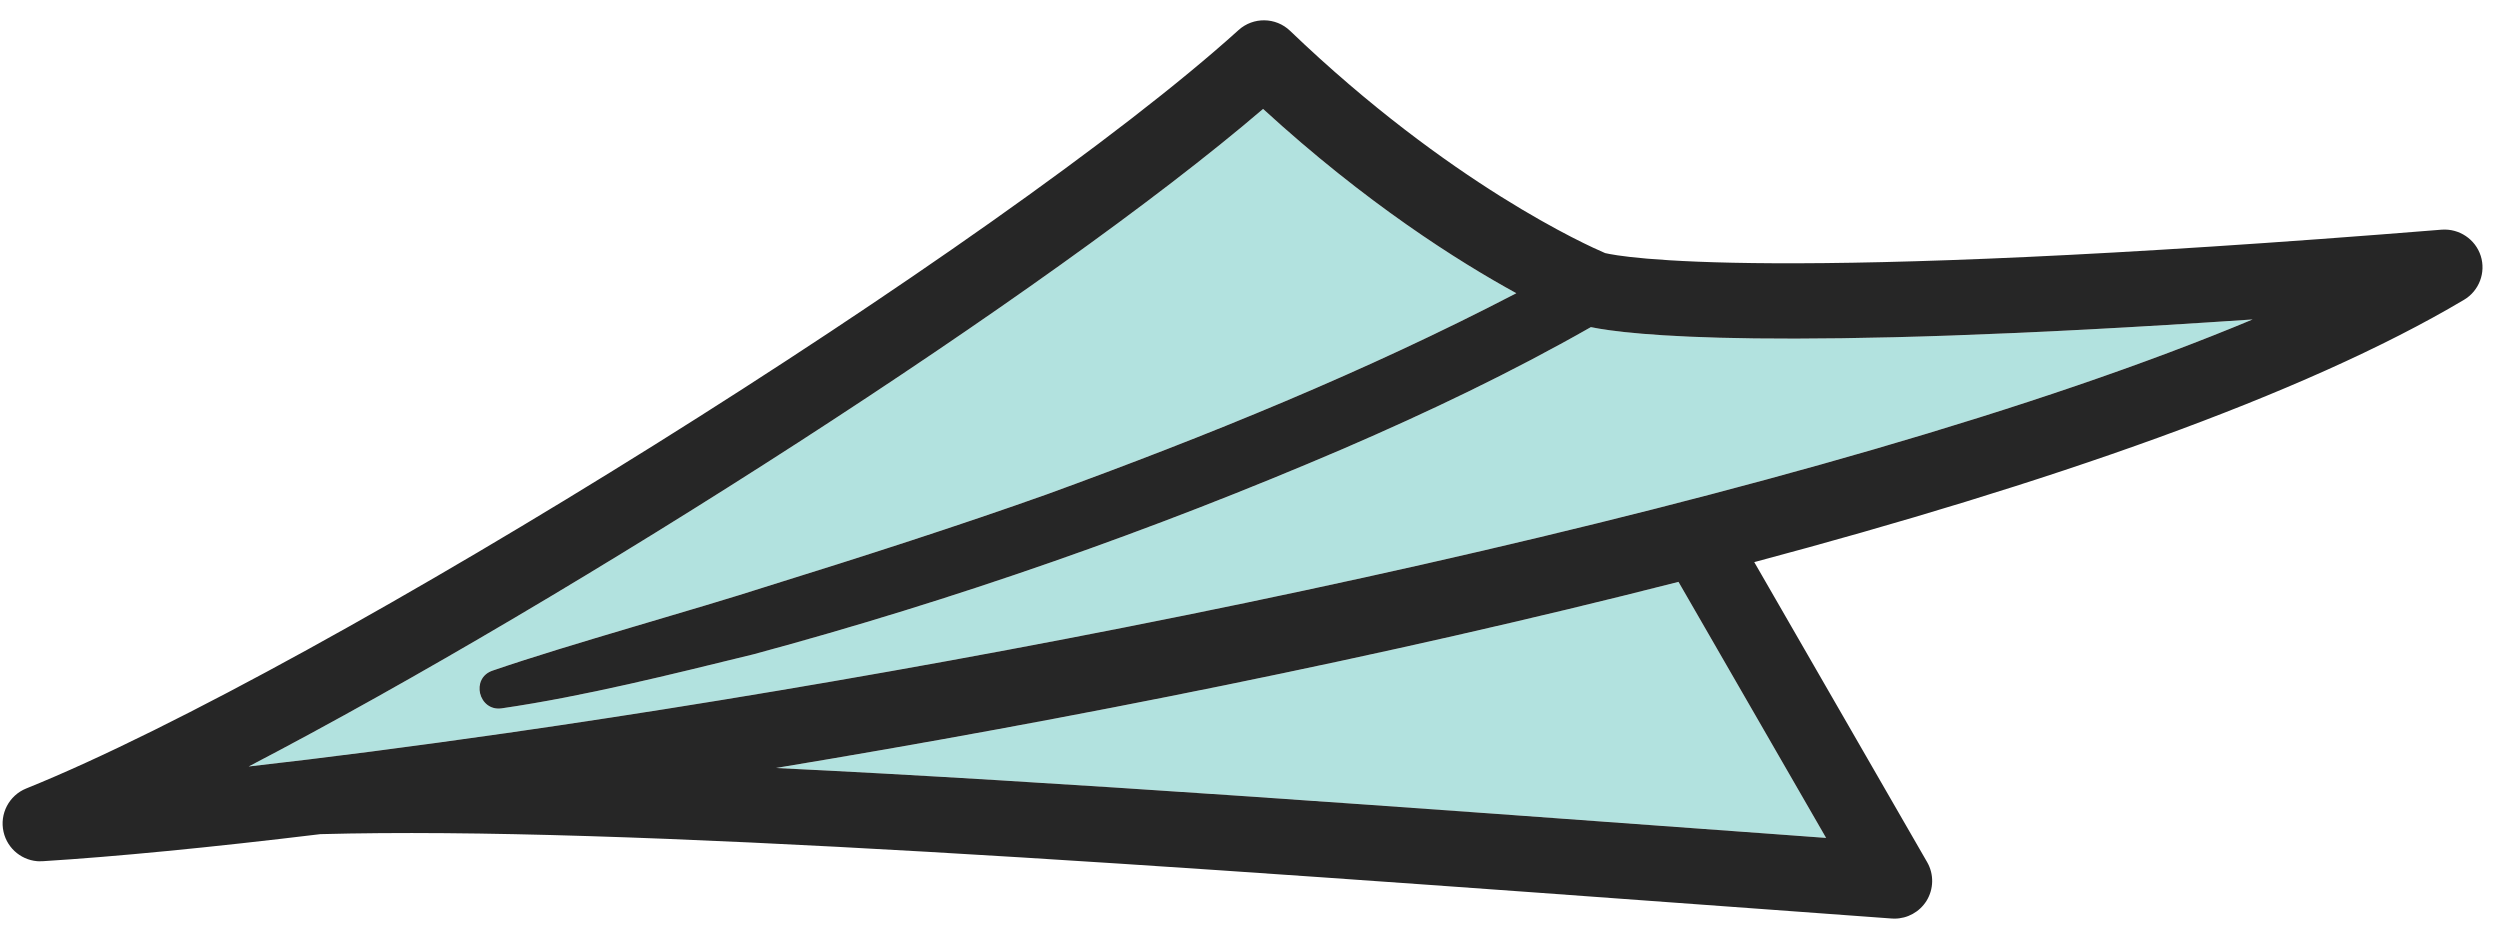 <svg width="91" height="34" viewBox="0 0 91 34" fill="none" xmlns="http://www.w3.org/2000/svg">
<path d="M28.239 27.955C38.427 28.446 50.842 29.357 64.388 30.347L66.47 30.5L61.097 21.18C50.422 23.905 38.737 26.219 28.239 27.955Z" fill="#B2E2DF"/>
<path d="M18.396 26.69C38.38 23.819 66.309 18.187 81.996 11.628C64.467 12.818 59.251 12.185 57.908 11.906C54.974 13.576 52.005 14.99 48.918 16.325C41.942 19.318 34.743 21.843 27.418 23.819C24.456 24.542 21.283 25.343 18.263 25.783C17.422 25.905 17.116 24.679 17.936 24.408C20.831 23.414 25.124 22.248 28.078 21.294C31.353 20.276 34.904 19.133 38.124 17.986C43.926 15.873 49.715 13.525 55.194 10.673C53.089 9.519 49.727 7.402 45.976 3.965C38.227 10.607 20.929 21.706 9.052 27.9C11.876 27.582 15.018 27.173 18.392 26.69H18.396Z" fill="#B2E2DF"/>
<path d="M1.468 31.348C1.496 31.348 1.523 31.348 1.554 31.348C4.194 31.183 7.646 30.85 11.66 30.363C22.775 30.064 41.966 31.466 64.184 33.092L68.858 33.434C68.89 33.438 68.925 33.438 68.957 33.438C69.428 33.438 69.868 33.198 70.123 32.794C70.39 32.366 70.402 31.82 70.147 31.38L63.855 20.461C74.459 17.633 83.83 14.397 89.69 10.913C90.24 10.587 90.492 9.923 90.299 9.314C90.103 8.706 89.514 8.313 88.877 8.36C64.216 10.355 58.972 9.342 58.426 9.212C57.806 8.949 52.771 6.699 46.958 1.121C46.439 0.623 45.618 0.611 45.084 1.094C36.487 8.871 11.739 24.353 0.954 28.701C0.329 28.953 -0.02 29.624 0.129 30.28C0.27 30.909 0.832 31.352 1.468 31.352V31.348ZM66.47 30.5L64.389 30.347C50.842 29.357 38.427 28.446 28.239 27.955C38.737 26.219 50.422 23.905 61.097 21.18L66.47 30.5ZM45.976 3.965C49.727 7.402 53.089 9.519 55.194 10.673C49.715 13.525 43.926 15.873 38.125 17.987C34.904 19.134 31.353 20.276 28.078 21.294C25.124 22.248 20.831 23.415 17.937 24.408C17.116 24.679 17.422 25.905 18.263 25.783C21.283 25.343 24.456 24.542 27.418 23.819C34.743 21.843 41.942 19.318 48.918 16.325C52.005 14.99 54.974 13.576 57.908 11.907C59.251 12.185 64.467 12.818 81.996 11.628C66.309 18.187 38.38 23.819 18.396 26.69H18.392C15.018 27.173 11.876 27.582 9.052 27.9C20.93 21.706 38.227 10.607 45.976 3.965Z" fill="#262626"/>
</svg>
